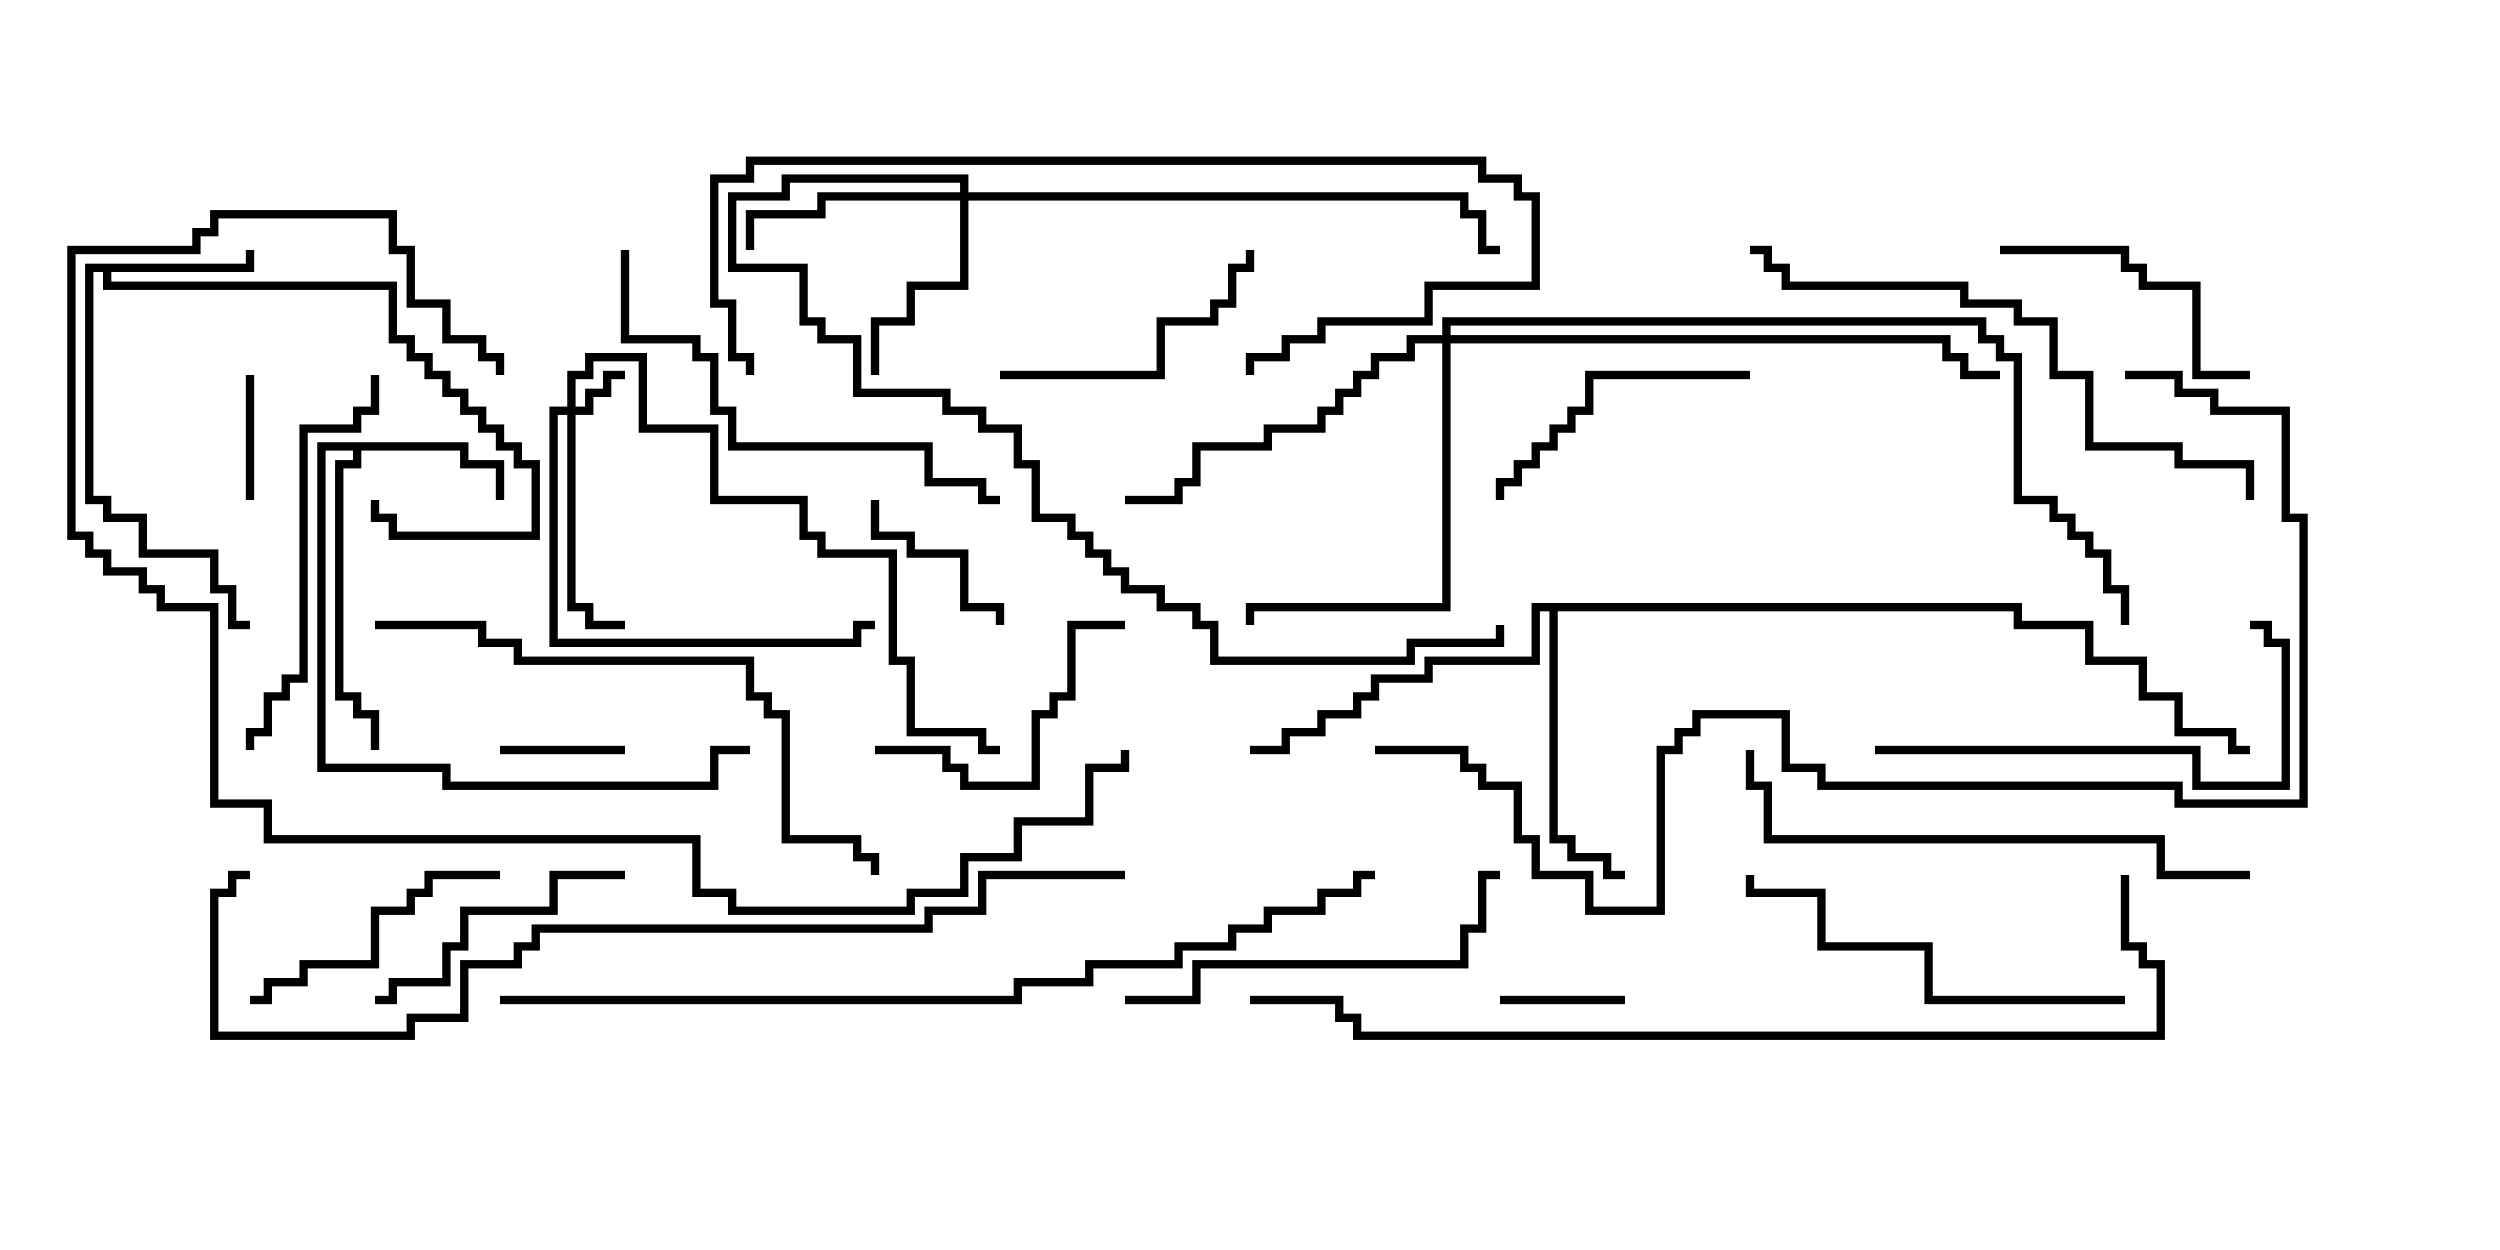 <svg version="1.1" width="30" height="15" xmlns="http://www.w3.org/2000/svg"><path d="M2.95,3.164L2.95,3L3.05,3L3.05,3.264L1.336,3.264L1.336,3.379L4.764,3.379L4.764,4.021L4.979,4.021L4.979,4.236L5.193,4.236L5.193,4.45L5.407,4.45L5.407,4.664L5.621,4.664L5.621,4.879L5.836,4.879L5.836,5.093L6.05,5.093L6.05,5.307L6.264,5.307L6.264,5.521L6.479,5.521L6.479,6.479L4.664,6.479L4.664,6.264L4.45,6.264L4.45,6L4.55,6L4.55,6.164L4.764,6.164L4.764,6.379L6.379,6.379L6.379,5.621L6.164,5.621L6.164,5.407L5.95,5.407L5.95,5.193L5.736,5.193L5.736,4.979L5.521,4.979L5.521,4.764L5.307,4.764L5.307,4.55L5.093,4.55L5.093,4.336L4.879,4.336L4.879,4.121L4.664,4.121L4.664,3.479L1.236,3.479L1.236,3.264L1.121,3.264L1.121,5.95L1.336,5.95L1.336,6.164L1.764,6.164L1.764,6.593L2.621,6.593L2.621,7.021L2.836,7.021L2.836,7.45L3,7.45L3,7.55L2.736,7.55L2.736,7.121L2.521,7.121L2.521,6.693L1.664,6.693L1.664,6.264L1.236,6.264L1.236,6.05L1.021,6.05L1.021,3.164z" stroke="none"/><path d="M5.621,5.307L5.621,5.521L6.05,5.521L6.05,6L5.95,6L5.95,5.621L5.521,5.621L5.521,5.407L4.336,5.407L4.336,5.621L4.121,5.621L4.121,8.307L4.336,8.307L4.336,8.521L4.55,8.521L4.55,9L4.45,9L4.45,8.621L4.236,8.621L4.236,8.407L4.021,8.407L4.021,5.521L4.236,5.521L4.236,5.407L3.907,5.407L3.907,9.164L5.407,9.164L5.407,9.379L8.521,9.379L8.521,8.95L9,8.95L9,9.05L8.621,9.05L8.621,9.479L5.307,9.479L5.307,9.264L3.807,9.264L3.807,5.307z" stroke="none"/><path d="M24.264,7.236L24.264,7.45L25.121,7.45L25.121,7.879L25.764,7.879L25.764,8.307L26.193,8.307L26.193,8.736L26.836,8.736L26.836,8.95L27,8.95L27,9.05L26.736,9.05L26.736,8.836L26.093,8.836L26.093,8.407L25.664,8.407L25.664,7.979L25.021,7.979L25.021,7.55L24.164,7.55L24.164,7.336L18.693,7.336L18.693,10.021L18.907,10.021L18.907,10.236L19.336,10.236L19.336,10.45L19.5,10.45L19.5,10.55L19.236,10.55L19.236,10.336L18.807,10.336L18.807,10.121L18.593,10.121L18.593,7.336L18.479,7.336L18.479,7.979L17.193,7.979L17.193,8.193L16.55,8.193L16.55,8.407L16.336,8.407L16.336,8.621L15.907,8.621L15.907,8.836L15.479,8.836L15.479,9.05L15,9.05L15,8.95L15.379,8.95L15.379,8.736L15.807,8.736L15.807,8.521L16.236,8.521L16.236,8.307L16.45,8.307L16.45,8.093L17.093,8.093L17.093,7.879L18.379,7.879L18.379,7.236z" stroke="none"/><path d="M6.807,4.879L6.807,4.45L7.021,4.45L7.021,4.236L7.764,4.236L7.764,5.093L8.621,5.093L8.621,5.95L9.693,5.95L9.693,6.379L9.907,6.379L9.907,6.593L10.764,6.593L10.764,7.879L10.979,7.879L10.979,8.736L11.836,8.736L11.836,8.95L12,8.95L12,9.05L11.736,9.05L11.736,8.836L10.879,8.836L10.879,7.979L10.664,7.979L10.664,6.693L9.807,6.693L9.807,6.479L9.593,6.479L9.593,6.05L8.521,6.05L8.521,5.193L7.664,5.193L7.664,4.336L7.121,4.336L7.121,4.55L6.907,4.55L6.907,4.879L7.021,4.879L7.021,4.664L7.236,4.664L7.236,4.45L7.5,4.45L7.5,4.55L7.336,4.55L7.336,4.764L7.121,4.764L7.121,4.979L6.907,4.979L6.907,7.236L7.121,7.236L7.121,7.45L7.5,7.45L7.5,7.55L7.021,7.55L7.021,7.336L6.807,7.336L6.807,4.979L6.693,4.979L6.693,7.664L10.236,7.664L10.236,7.45L10.5,7.45L10.5,7.55L10.336,7.55L10.336,7.764L6.593,7.764L6.593,4.879z" stroke="none"/><path d="M11.521,2.307L11.521,2.193L9.479,2.193L9.479,2.407L8.836,2.407L8.836,3.164L9.693,3.164L9.693,3.807L9.907,3.807L9.907,4.021L10.336,4.021L10.336,4.664L11.407,4.664L11.407,4.879L11.836,4.879L11.836,5.093L12.264,5.093L12.264,5.521L12.479,5.521L12.479,6.164L12.907,6.164L12.907,6.379L13.121,6.379L13.121,6.593L13.336,6.593L13.336,6.807L13.55,6.807L13.55,7.021L13.979,7.021L13.979,7.236L14.407,7.236L14.407,7.45L14.621,7.45L14.621,7.879L16.879,7.879L16.879,7.664L17.95,7.664L17.95,7.5L18.05,7.5L18.05,7.764L16.979,7.764L16.979,7.979L14.521,7.979L14.521,7.55L14.307,7.55L14.307,7.336L13.879,7.336L13.879,7.121L13.45,7.121L13.45,6.907L13.236,6.907L13.236,6.693L13.021,6.693L13.021,6.479L12.807,6.479L12.807,6.264L12.379,6.264L12.379,5.621L12.164,5.621L12.164,5.193L11.736,5.193L11.736,4.979L11.307,4.979L11.307,4.764L10.236,4.764L10.236,4.121L9.807,4.121L9.807,3.907L9.593,3.907L9.593,3.264L8.736,3.264L8.736,2.307L9.379,2.307L9.379,2.093L11.621,2.093L11.621,2.307L17.621,2.307L17.621,2.521L17.836,2.521L17.836,2.95L18,2.95L18,3.05L17.736,3.05L17.736,2.621L17.521,2.621L17.521,2.407L11.621,2.407L11.621,3.479L10.979,3.479L10.979,3.907L10.55,3.907L10.55,4.5L10.45,4.5L10.45,3.807L10.879,3.807L10.879,3.379L11.521,3.379L11.521,2.407L9.907,2.407L9.907,2.621L9.05,2.621L9.05,3L8.95,3L8.95,2.521L9.807,2.521L9.807,2.307z" stroke="none"/><path d="M17.307,4.021L17.307,3.807L23.836,3.807L23.836,4.021L24.05,4.021L24.05,4.236L24.264,4.236L24.264,5.95L24.693,5.95L24.693,6.164L24.907,6.164L24.907,6.379L25.121,6.379L25.121,6.593L25.336,6.593L25.336,7.021L25.55,7.021L25.55,7.5L25.45,7.5L25.45,7.121L25.236,7.121L25.236,6.693L25.021,6.693L25.021,6.479L24.807,6.479L24.807,6.264L24.593,6.264L24.593,6.05L24.164,6.05L24.164,4.336L23.95,4.336L23.95,4.121L23.736,4.121L23.736,3.907L17.407,3.907L17.407,4.021L23.407,4.021L23.407,4.236L23.621,4.236L23.621,4.45L24,4.45L24,4.55L23.521,4.55L23.521,4.336L23.307,4.336L23.307,4.121L17.407,4.121L17.407,7.336L15.05,7.336L15.05,7.5L14.95,7.5L14.95,7.236L17.307,7.236L17.307,4.121L16.979,4.121L16.979,4.336L16.55,4.336L16.55,4.55L16.336,4.55L16.336,4.764L16.121,4.764L16.121,4.979L15.907,4.979L15.907,5.193L15.264,5.193L15.264,5.407L14.407,5.407L14.407,5.836L14.193,5.836L14.193,6.05L13.5,6.05L13.5,5.95L14.093,5.95L14.093,5.736L14.307,5.736L14.307,5.307L15.164,5.307L15.164,5.093L15.807,5.093L15.807,4.879L16.021,4.879L16.021,4.664L16.236,4.664L16.236,4.45L16.45,4.45L16.45,4.236L16.879,4.236L16.879,4.021z" stroke="none"/><path d="M6,9.05L6,8.95L7.5,8.95L7.5,9.05z" stroke="none"/><path d="M2.95,4.5L3.05,4.5L3.05,6L2.95,6z" stroke="none"/><path d="M18,12.05L18,11.95L19.5,11.95L19.5,12.05z" stroke="none"/><path d="M10.45,6L10.55,6L10.55,6.379L10.979,6.379L10.979,6.593L11.621,6.593L11.621,7.236L12.05,7.236L12.05,7.5L11.95,7.5L11.95,7.336L11.521,7.336L11.521,6.693L10.879,6.693L10.879,6.479L10.45,6.479z" stroke="none"/><path d="M10.5,9.05L10.5,8.95L11.407,8.95L11.407,9.164L11.621,9.164L11.621,9.379L12.379,9.379L12.379,8.521L12.593,8.521L12.593,8.307L12.807,8.307L12.807,7.45L13.5,7.45L13.5,7.55L12.907,7.55L12.907,8.407L12.693,8.407L12.693,8.621L12.479,8.621L12.479,9.479L11.521,9.479L11.521,9.264L11.307,9.264L11.307,9.05z" stroke="none"/><path d="M7.5,10.45L7.5,10.55L6.693,10.55L6.693,10.979L5.621,10.979L5.621,11.407L5.407,11.407L5.407,11.836L4.764,11.836L4.764,12.05L4.5,12.05L4.5,11.95L4.664,11.95L4.664,11.736L5.307,11.736L5.307,11.307L5.521,11.307L5.521,10.879L6.593,10.879L6.593,10.45z" stroke="none"/><path d="M6,10.45L6,10.55L5.193,10.55L5.193,10.764L4.979,10.764L4.979,10.979L4.55,10.979L4.55,11.621L3.693,11.621L3.693,11.836L3.264,11.836L3.264,12.05L3,12.05L3,11.95L3.164,11.95L3.164,11.736L3.593,11.736L3.593,11.521L4.45,11.521L4.45,10.879L4.879,10.879L4.879,10.664L5.093,10.664L5.093,10.45z" stroke="none"/><path d="M12,4.55L12,4.45L13.879,4.45L13.879,3.807L14.521,3.807L14.521,3.593L14.736,3.593L14.736,3.164L14.95,3.164L14.95,3L15.05,3L15.05,3.264L14.836,3.264L14.836,3.693L14.621,3.693L14.621,3.907L13.979,3.907L13.979,4.55z" stroke="none"/><path d="M24,3.05L24,2.95L25.55,2.95L25.55,3.164L25.764,3.164L25.764,3.379L26.407,3.379L26.407,4.45L27,4.45L27,4.55L26.307,4.55L26.307,3.479L25.664,3.479L25.664,3.264L25.45,3.264L25.45,3.05z" stroke="none"/><path d="M21,4.45L21,4.55L19.121,4.55L19.121,4.979L18.907,4.979L18.907,5.193L18.693,5.193L18.693,5.407L18.479,5.407L18.479,5.621L18.264,5.621L18.264,5.836L18.05,5.836L18.05,6L17.95,6L17.95,5.736L18.164,5.736L18.164,5.521L18.379,5.521L18.379,5.307L18.593,5.307L18.593,5.093L18.807,5.093L18.807,4.879L19.021,4.879L19.021,4.45z" stroke="none"/><path d="M13.5,12.05L13.5,11.95L14.307,11.95L14.307,11.521L17.521,11.521L17.521,11.093L17.736,11.093L17.736,10.45L18,10.45L18,10.55L17.836,10.55L17.836,11.193L17.621,11.193L17.621,11.621L14.407,11.621L14.407,12.05z" stroke="none"/><path d="M25.5,11.95L25.5,12.05L23.093,12.05L23.093,11.407L21.807,11.407L21.807,10.764L20.95,10.764L20.95,10.5L21.05,10.5L21.05,10.664L21.907,10.664L21.907,11.307L23.193,11.307L23.193,11.95z" stroke="none"/><path d="M4.45,4.5L4.55,4.5L4.55,4.979L4.336,4.979L4.336,5.193L3.693,5.193L3.693,8.193L3.479,8.193L3.479,8.407L3.264,8.407L3.264,8.836L3.05,8.836L3.05,9L2.95,9L2.95,8.736L3.164,8.736L3.164,8.307L3.379,8.307L3.379,8.093L3.593,8.093L3.593,5.093L4.236,5.093L4.236,4.879L4.45,4.879z" stroke="none"/><path d="M22.5,9.05L22.5,8.95L26.407,8.95L26.407,9.379L27.379,9.379L27.379,7.764L27.164,7.764L27.164,7.55L27,7.55L27,7.45L27.264,7.45L27.264,7.664L27.479,7.664L27.479,9.479L26.307,9.479L26.307,9.05z" stroke="none"/><path d="M7.45,3L7.55,3L7.55,4.021L8.407,4.021L8.407,4.236L8.621,4.236L8.621,4.879L8.836,4.879L8.836,5.307L11.193,5.307L11.193,5.736L11.836,5.736L11.836,5.95L12,5.95L12,6.05L11.736,6.05L11.736,5.836L11.093,5.836L11.093,5.407L8.736,5.407L8.736,4.979L8.521,4.979L8.521,4.336L8.307,4.336L8.307,4.121L7.45,4.121z" stroke="none"/><path d="M9.05,4.5L8.95,4.5L8.95,4.336L8.736,4.336L8.736,3.693L8.521,3.693L8.521,2.093L8.95,2.093L8.95,1.879L17.836,1.879L17.836,2.093L18.264,2.093L18.264,2.307L18.479,2.307L18.479,3.479L17.193,3.479L17.193,3.907L15.907,3.907L15.907,4.121L15.479,4.121L15.479,4.336L15.05,4.336L15.05,4.5L14.95,4.5L14.95,4.236L15.379,4.236L15.379,4.021L15.807,4.021L15.807,3.807L17.093,3.807L17.093,3.379L18.379,3.379L18.379,2.407L18.164,2.407L18.164,2.193L17.736,2.193L17.736,1.979L9.05,1.979L9.05,2.193L8.621,2.193L8.621,3.593L8.836,3.593L8.836,4.236L9.05,4.236z" stroke="none"/><path d="M27,10.45L27,10.55L25.879,10.55L25.879,10.121L21.164,10.121L21.164,9.479L20.95,9.479L20.95,9L21.05,9L21.05,9.379L21.264,9.379L21.264,10.021L25.979,10.021L25.979,10.45z" stroke="none"/><path d="M4.5,7.55L4.5,7.45L5.836,7.45L5.836,7.664L6.264,7.664L6.264,7.879L9.05,7.879L9.05,8.307L9.264,8.307L9.264,8.521L9.479,8.521L9.479,10.021L10.336,10.021L10.336,10.236L10.55,10.236L10.55,10.5L10.45,10.5L10.45,10.336L10.236,10.336L10.236,10.121L9.379,10.121L9.379,8.621L9.164,8.621L9.164,8.407L8.95,8.407L8.95,7.979L6.164,7.979L6.164,7.764L5.736,7.764L5.736,7.55z" stroke="none"/><path d="M27.05,6L26.95,6L26.95,5.621L26.093,5.621L26.093,5.407L25.021,5.407L25.021,4.55L24.593,4.55L24.593,3.907L24.164,3.907L24.164,3.693L23.521,3.693L23.521,3.479L21.379,3.479L21.379,3.264L21.164,3.264L21.164,3.05L21,3.05L21,2.95L21.264,2.95L21.264,3.164L21.479,3.164L21.479,3.379L23.621,3.379L23.621,3.593L24.264,3.593L24.264,3.807L24.693,3.807L24.693,4.45L25.121,4.45L25.121,5.307L26.193,5.307L26.193,5.521L27.05,5.521z" stroke="none"/><path d="M13.45,9L13.55,9L13.55,9.264L13.121,9.264L13.121,9.907L12.264,9.907L12.264,10.336L11.621,10.336L11.621,10.764L10.979,10.764L10.979,10.979L8.736,10.979L8.736,10.764L8.307,10.764L8.307,10.121L3.164,10.121L3.164,9.693L2.521,9.693L2.521,7.336L1.879,7.336L1.879,7.121L1.664,7.121L1.664,6.907L1.236,6.907L1.236,6.693L1.021,6.693L1.021,6.479L0.807,6.479L0.807,2.95L2.307,2.95L2.307,2.736L2.521,2.736L2.521,2.521L4.764,2.521L4.764,2.95L4.979,2.95L4.979,3.593L5.407,3.593L5.407,4.021L5.836,4.021L5.836,4.236L6.05,4.236L6.05,4.5L5.95,4.5L5.95,4.336L5.736,4.336L5.736,4.121L5.307,4.121L5.307,3.693L4.879,3.693L4.879,3.05L4.664,3.05L4.664,2.621L2.621,2.621L2.621,2.836L2.407,2.836L2.407,3.05L0.907,3.05L0.907,6.379L1.121,6.379L1.121,6.593L1.336,6.593L1.336,6.807L1.764,6.807L1.764,7.021L1.979,7.021L1.979,7.236L2.621,7.236L2.621,9.593L3.264,9.593L3.264,10.021L8.407,10.021L8.407,10.664L8.836,10.664L8.836,10.879L10.879,10.879L10.879,10.664L11.521,10.664L11.521,10.236L12.164,10.236L12.164,9.807L13.021,9.807L13.021,9.164L13.45,9.164z" stroke="none"/><path d="M16.5,9.05L16.5,8.95L17.621,8.95L17.621,9.164L17.836,9.164L17.836,9.379L18.264,9.379L18.264,10.021L18.479,10.021L18.479,10.45L19.121,10.45L19.121,10.879L19.879,10.879L19.879,8.95L20.093,8.95L20.093,8.736L20.307,8.736L20.307,8.521L21.479,8.521L21.479,9.164L21.907,9.164L21.907,9.379L26.193,9.379L26.193,9.593L27.593,9.593L27.593,6.264L27.379,6.264L27.379,4.979L26.521,4.979L26.521,4.764L26.093,4.764L26.093,4.55L25.5,4.55L25.5,4.45L26.193,4.45L26.193,4.664L26.621,4.664L26.621,4.879L27.479,4.879L27.479,6.164L27.693,6.164L27.693,9.693L26.093,9.693L26.093,9.479L21.807,9.479L21.807,9.264L21.379,9.264L21.379,8.621L20.407,8.621L20.407,8.836L20.193,8.836L20.193,9.05L19.979,9.05L19.979,10.979L19.021,10.979L19.021,10.55L18.379,10.55L18.379,10.121L18.164,10.121L18.164,9.479L17.736,9.479L17.736,9.264L17.521,9.264L17.521,9.05z" stroke="none"/><path d="M13.5,10.45L13.5,10.55L11.836,10.55L11.836,10.979L11.193,10.979L11.193,11.193L6.479,11.193L6.479,11.407L6.264,11.407L6.264,11.621L5.621,11.621L5.621,12.264L4.979,12.264L4.979,12.479L2.521,12.479L2.521,10.664L2.736,10.664L2.736,10.45L3,10.45L3,10.55L2.836,10.55L2.836,10.764L2.621,10.764L2.621,12.379L4.879,12.379L4.879,12.164L5.521,12.164L5.521,11.521L6.164,11.521L6.164,11.307L6.379,11.307L6.379,11.093L11.093,11.093L11.093,10.879L11.736,10.879L11.736,10.45z" stroke="none"/><path d="M25.45,10.5L25.55,10.5L25.55,11.307L25.764,11.307L25.764,11.521L25.979,11.521L25.979,12.479L16.236,12.479L16.236,12.264L16.021,12.264L16.021,12.05L15,12.05L15,11.95L16.121,11.95L16.121,12.164L16.336,12.164L16.336,12.379L25.879,12.379L25.879,11.621L25.664,11.621L25.664,11.407L25.45,11.407z" stroke="none"/><path d="M6,12.05L6,11.95L12.164,11.95L12.164,11.736L13.021,11.736L13.021,11.521L14.093,11.521L14.093,11.307L14.736,11.307L14.736,11.093L15.164,11.093L15.164,10.879L15.807,10.879L15.807,10.664L16.236,10.664L16.236,10.45L16.5,10.45L16.5,10.55L16.336,10.55L16.336,10.764L15.907,10.764L15.907,10.979L15.264,10.979L15.264,11.193L14.836,11.193L14.836,11.407L14.193,11.407L14.193,11.621L13.121,11.621L13.121,11.836L12.264,11.836L12.264,12.05z" stroke="none"/></svg>
